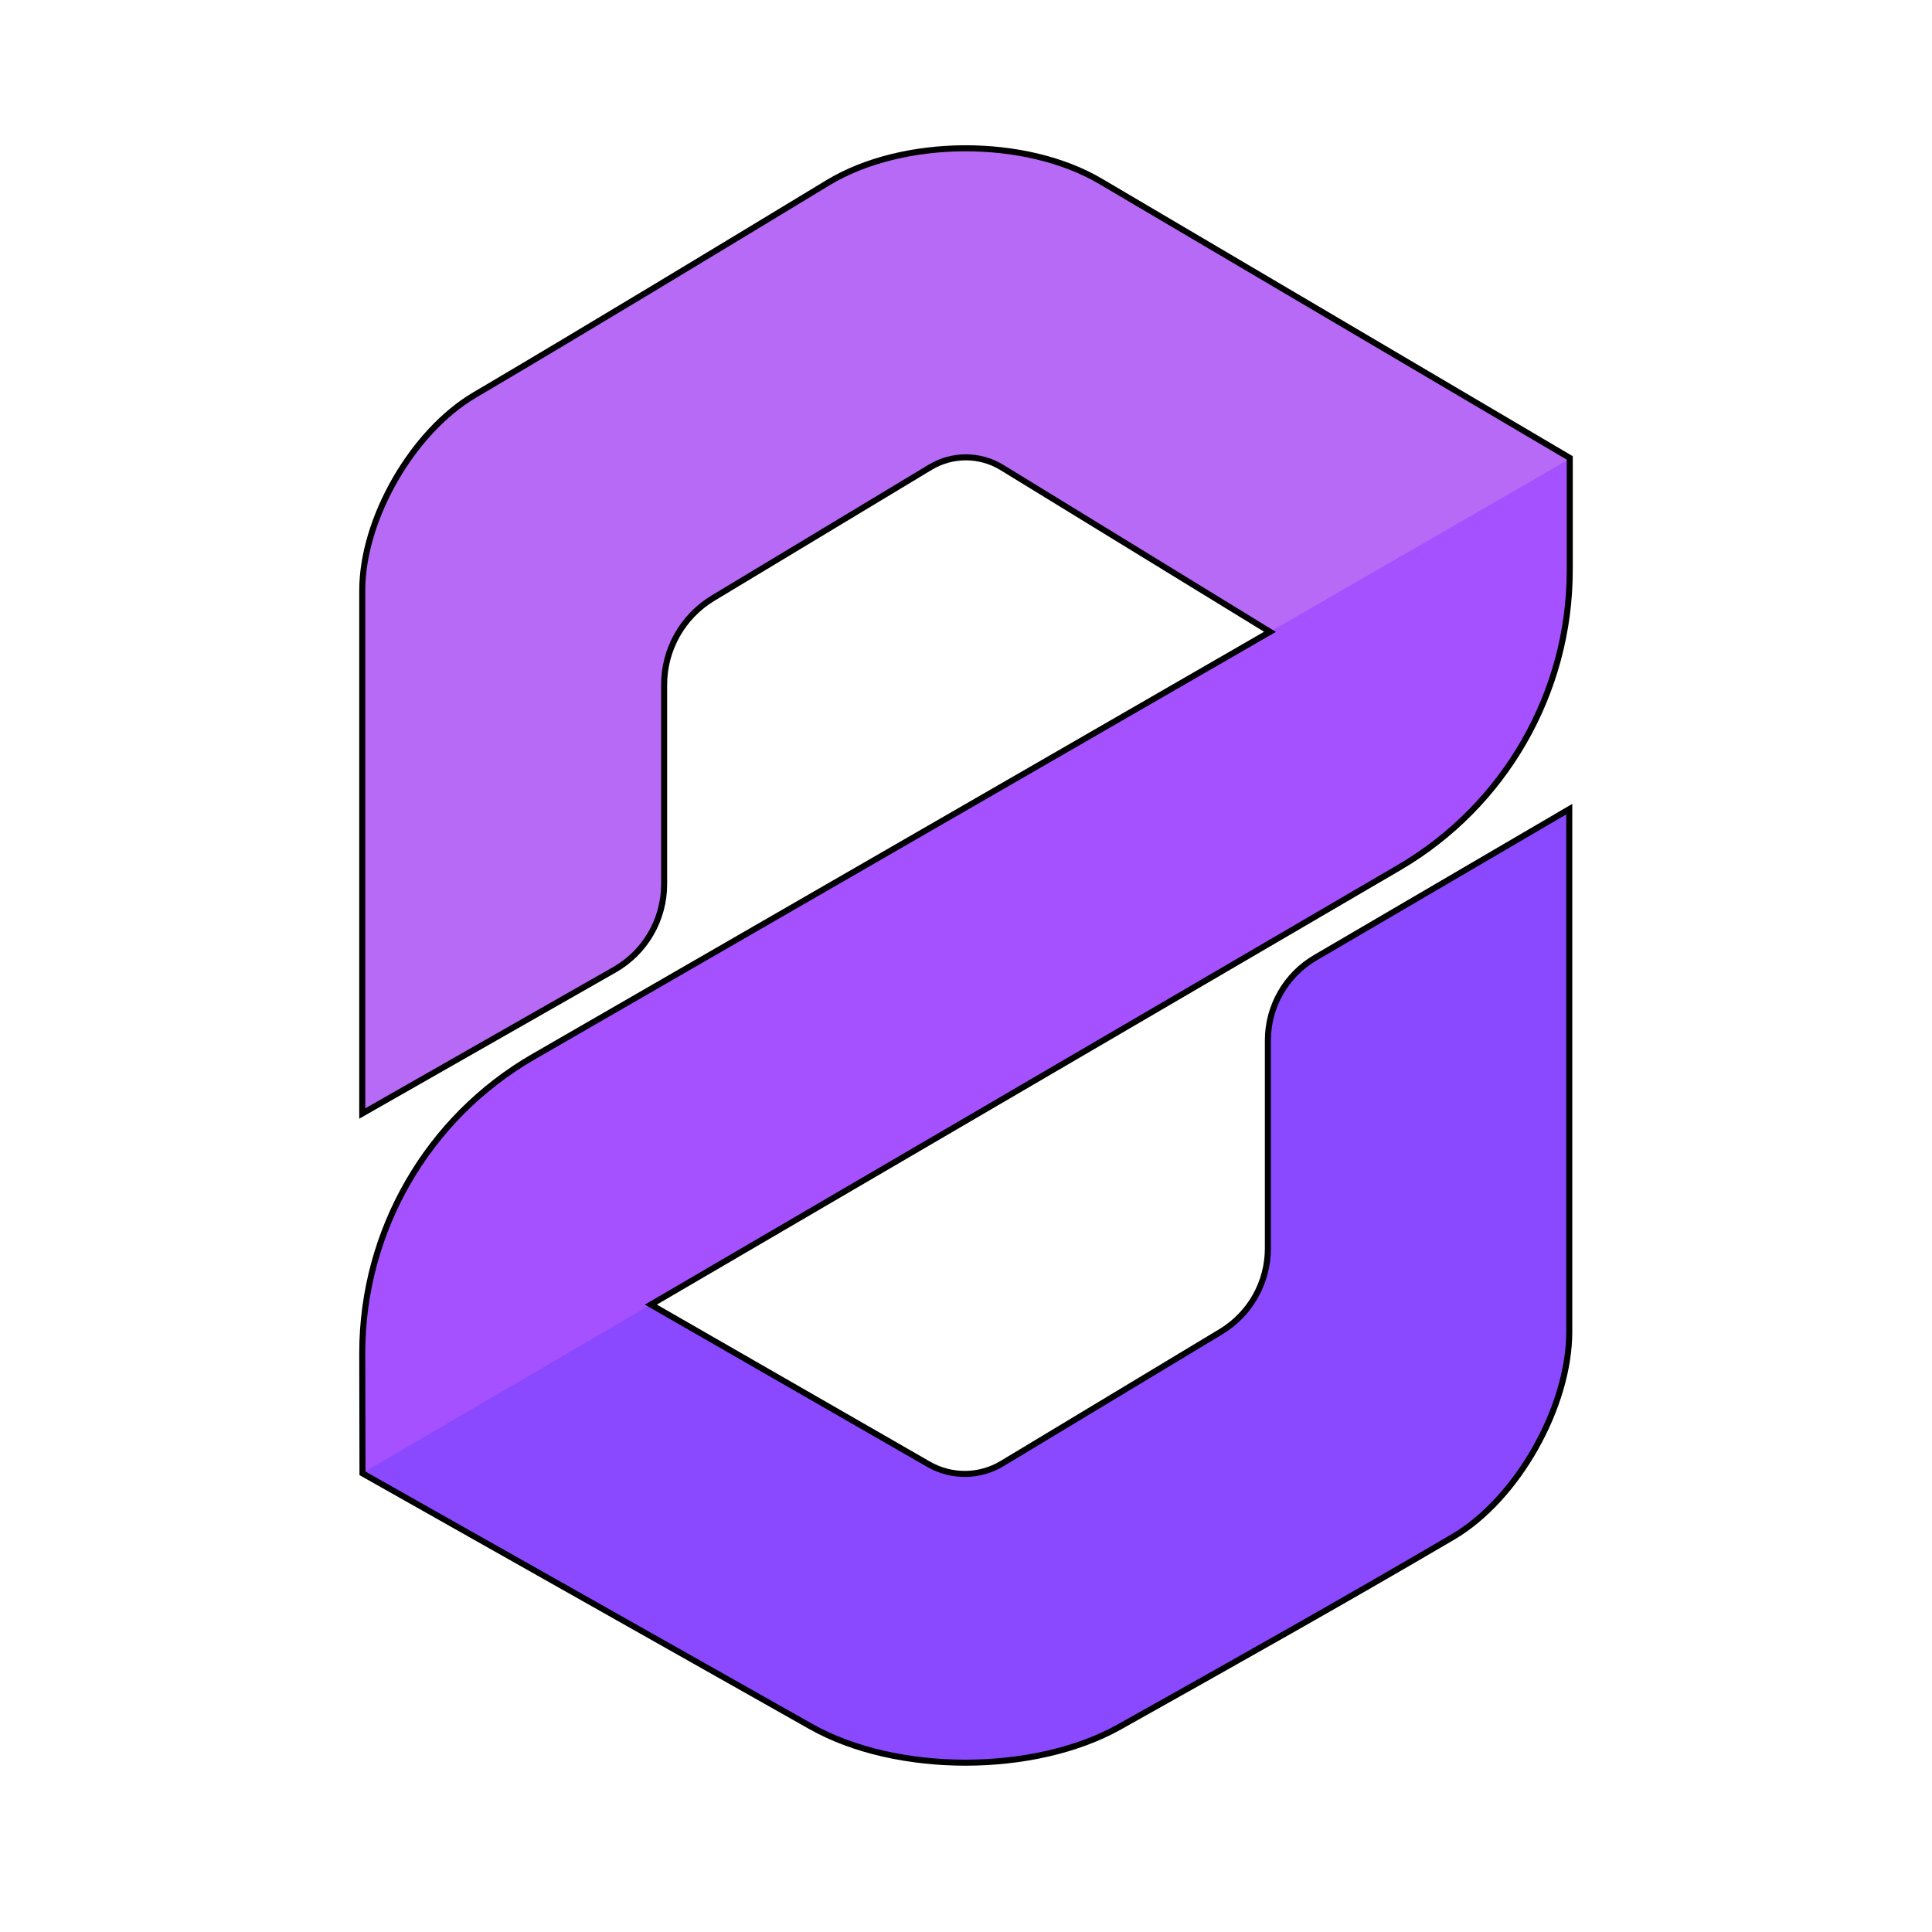 <?xml version="1.0" encoding="UTF-8" standalone="no"?>
<svg
   width="64"
   height="64"
   version="1.1"
   id="svg7"
   sodipodi:docname="ZeroNet.svg"
   inkscape:version="1.4 (e7c3feb100, 2024-10-09)"
   xmlns:inkscape="http://www.inkscape.org/namespaces/inkscape"
   xmlns:sodipodi="http://sodipodi.sourceforge.net/DTD/sodipodi-0.dtd"
   xmlns="http://www.w3.org/2000/svg"
   xmlns:svg="http://www.w3.org/2000/svg">
  <defs
     id="defs7">
    <inkscape:path-effect
       effect="fillet_chamfer"
       id="path-effect9"
       is_visible="true"
       lpeversion="1"
       nodesatellites_param="F,0,0,1,0,0,0,1 @ F,0,0,1,0,6.548,0,1 @ F,0,0,1,0,0,0,1 @ F,0,1,1,0,6.548,0,1"
       radius="0"
       unit="px"
       method="auto"
       mode="F"
       chamfer_steps="1"
       flexible="false"
       use_knot_distance="true"
       apply_no_radius="true"
       apply_with_radius="true"
       only_selected="false"
       hide_knots="false" />
    <inkscape:path-effect
       effect="fillet_chamfer"
       id="path-effect8"
       is_visible="true"
       lpeversion="1"
       nodesatellites_param="F,0,0,1,0,0,0,1 @ F,0,0,1,0,4.495,0,1 @ F,0,0,1,0,5.865,0,1 @ F,0,0,1,0,0,0,1 @ F,0,0,1,0,0,0,1 @ F,0,0,1,0,1.412,0,1 @ F,0,1,1,0,1.819,0,1 @ F,0,0,1,0,1.819,0,1"
       radius="0"
       unit="px"
       method="auto"
       mode="F"
       chamfer_steps="1"
       flexible="false"
       use_knot_distance="true"
       apply_no_radius="true"
       apply_with_radius="true"
       only_selected="false"
       hide_knots="false" />
    <inkscape:path-effect
       effect="fillet_chamfer"
       id="path-effect7"
       is_visible="true"
       lpeversion="1"
       nodesatellites_param="F,0,0,1,0,0,0,1 @ F,0,0,1,0,4.303,0,1 @ F,0,0,1,0,5.261,0,1 @ F,0,0,1,0,0,0,1 @ F,0,0,1,0,0,0,1 @ F,0,0,1,0,1.389,0,1 @ F,0,1,1,0,1.893,0,1 @ F,0,0,1,0,1.893,0,1"
       radius="0"
       unit="px"
       method="auto"
       mode="F"
       chamfer_steps="1"
       flexible="false"
       use_knot_distance="true"
       apply_no_radius="true"
       apply_with_radius="true"
       only_selected="false"
       hide_knots="false" />
    <inkscape:path-effect
       effect="fillet_chamfer"
       id="path-effect7-3"
       is_visible="true"
       lpeversion="1"
       nodesatellites_param="F,0,0,1,0,0,0,1 @ F,0,0,1,0,4.303,0,1 @ F,0,0,1,0,5.261,0,1 @ F,0,0,1,0,0,0,1 @ F,0,0,1,0,0,0,1 @ F,0,0,1,0,1.389,0,1 @ F,0,1,1,0,1.893,0,1 @ F,0,0,1,0,1.893,0,1"
       radius="0"
       unit="px"
       method="auto"
       mode="F"
       chamfer_steps="1"
       flexible="false"
       use_knot_distance="true"
       apply_no_radius="true"
       apply_with_radius="true"
       only_selected="false"
       hide_knots="false" />
    <inkscape:path-effect
       effect="fillet_chamfer"
       id="path-effect9-6"
       is_visible="true"
       lpeversion="1"
       nodesatellites_param="F,0,0,1,0,0,0,1 @ F,0,0,1,0,6.548,0,1 @ F,0,0,1,0,0,0,1 @ F,0,1,1,0,6.548,0,1"
       radius="0"
       unit="px"
       method="auto"
       mode="F"
       chamfer_steps="1"
       flexible="false"
       use_knot_distance="true"
       apply_no_radius="true"
       apply_with_radius="true"
       only_selected="false"
       hide_knots="false" />
    <inkscape:path-effect
       effect="fillet_chamfer"
       id="path-effect8-7"
       is_visible="true"
       lpeversion="1"
       nodesatellites_param="F,0,0,1,0,0,0,1 @ F,0,0,1,0,4.495,0,1 @ F,0,0,1,0,5.865,0,1 @ F,0,0,1,0,0,0,1 @ F,0,0,1,0,0,0,1 @ F,0,0,1,0,1.412,0,1 @ F,0,1,1,0,1.819,0,1 @ F,0,0,1,0,1.819,0,1"
       radius="0"
       unit="px"
       method="auto"
       mode="F"
       chamfer_steps="1"
       flexible="false"
       use_knot_distance="true"
       apply_no_radius="true"
       apply_with_radius="true"
       only_selected="false"
       hide_knots="false" />
    <filter
       inkscape:collect="always"
       style="color-interpolation-filters:sRGB"
       id="filter9"
       x="-0.144"
       y="-0.108"
       width="1.287"
       height="1.215">
      <feGaussianBlur
         inkscape:collect="always"
         stdDeviation="2.354"
         id="feGaussianBlur9" />
    </filter>
  </defs>
  <sodipodi:namedview
     id="namedview7"
     pagecolor="#505050"
     bordercolor="#eeeeee"
     borderopacity="1"
     inkscape:showpageshadow="0"
     inkscape:pageopacity="0"
     inkscape:pagecheckerboard="0"
     inkscape:deskcolor="#505050"
     inkscape:zoom="18.28125"
     inkscape:cx="35.774359"
     inkscape:cy="31.124786"
     inkscape:current-layer="svg7" />
  <path
     style="fill:#b66af5;fill-rule:evenodd"
     d="M 12,36.886 V 19.563 c 0,-2.376 1.668,-5.266 3.715,-6.473 3.921,-2.314 7.814,-4.676 11.709,-7.035 2.485,-1.505 6.531,-1.525 9.034,-0.049 L 52,15.169 47.166,24.054 33.192,15.486 a 2.285,2.285 0.225 0 0 -2.374,-0.009 l -7.197,4.335 A 3.35,3.35 119.469 0 0 22,22.681 v 6.613 a 3.258,3.258 120.161 0 1 -1.645,2.83 z"
     id="path3"
     inkscape:path-effect="#path-effect7"
     inkscape:original-d="M 12,36.886 V 15.26 C 18.701417,11.385911 25.294911,7.3268872 31.925431,3.333 L 52,15.169051 47.166368,24.05368 32.00827,14.759873 22,20.788436 V 31.18702 Z"
     sodipodi:nodetypes="ccccccccc" />
  <path
     style="fill:#8a49ff;fill-rule:evenodd"
     d="m 51.985,26.803 0,17.311 c 0,2.482 -1.718,5.544 -3.858,6.8 -3.653,2.144 -7.348,4.216 -11.043,6.288 -2.824,1.584 -7.396,1.586 -10.217,-0.007 l -14.852,-8.385 6.048,-7.605 12.701,7.3 a 2.398,2.398 179.406 0 0 2.433,-0.025 l 7.245,-4.366 A 3.22,3.22 119.462 0 0 42,41.356 v -6.894 a 3.171,3.171 119.84 0 1 1.57,-2.737 z"
     id="path4"
     sodipodi:nodetypes="ccccccccc"
     inkscape:path-effect="#path-effect8"
     inkscape:original-d="M 51.984838,26.8032 V 48.609 c -6.565064,4.000269 -13.322885,7.679377 -20.010639,11.47 L 12.015162,48.810934 18.062852,41.205944 31.987594,49.2092 42,43.175122 V 32.6426 Z" />
  <path
     style="fill:#a551ff;fill-rule:evenodd"
     d="M 12,48.8 46.346,28.738 A 11.409,11.409 119.855 0 0 52,18.887 V 15.2 L 17.672,35.004 A 11.338,11.338 120.01 0 0 12,44.825 Z"
     id="path7"
     inkscape:path-effect="#path-effect9"
     inkscape:original-d="M 12,48.8 52,25.435338 V 15.199999 L 12,38.2762 Z" />
  <path
     id="path3-5"
     style="fill:none;fill-rule:evenodd;stroke:#000000;stroke-opacity:1;stroke-width:0.2;stroke-dasharray:none;opacity:1;filter:url(#filter9)"
     d="M 31.934,4.912 C 30.299,4.921 28.666,5.302 27.424,6.055 23.529,8.414 19.636,10.776 15.715,13.09 13.668,14.298 12,17.187 12,19.563 v 17.324 l 8.355,-4.762 C 21.372,31.546 22,30.465 22,29.295 v -6.613 c 1.01e-4,-1.174 0.615,-2.263 1.621,-2.869 l 7.197,-4.336 c 0.731,-0.44 1.646,-0.436 2.373,0.01 L 42.07,20.93 17.672,35.004 C 14.162,37.029 12,40.773 12,44.825 l 0.008,3.981 14.859,8.39 c 2.821,1.592 7.392,1.592 10.217,0.008 3.695,-2.072 7.39,-4.145 11.043,-6.289 2.141,-1.257 3.857,-4.316 3.857,-6.799 v -17.312 l -8.414,4.922 C 42.598,32.294 42,33.336 42,34.463 v 6.893 c 4.91e-4,1.13 -0.591,2.177 -1.559,2.76 l -7.244,4.365 c -0.746,0.45 -1.678,0.46 -2.434,0.025 L 21.561,43.217 46.346,28.739 C 49.847,26.693 52,22.942 52,18.887 V 15.169 L 36.457,6.006 C 35.206,5.268 33.569,4.904 31.934,4.912 Z"
     sodipodi:nodetypes="sssscccccccccccccssccccccccccccs" />
</svg>
